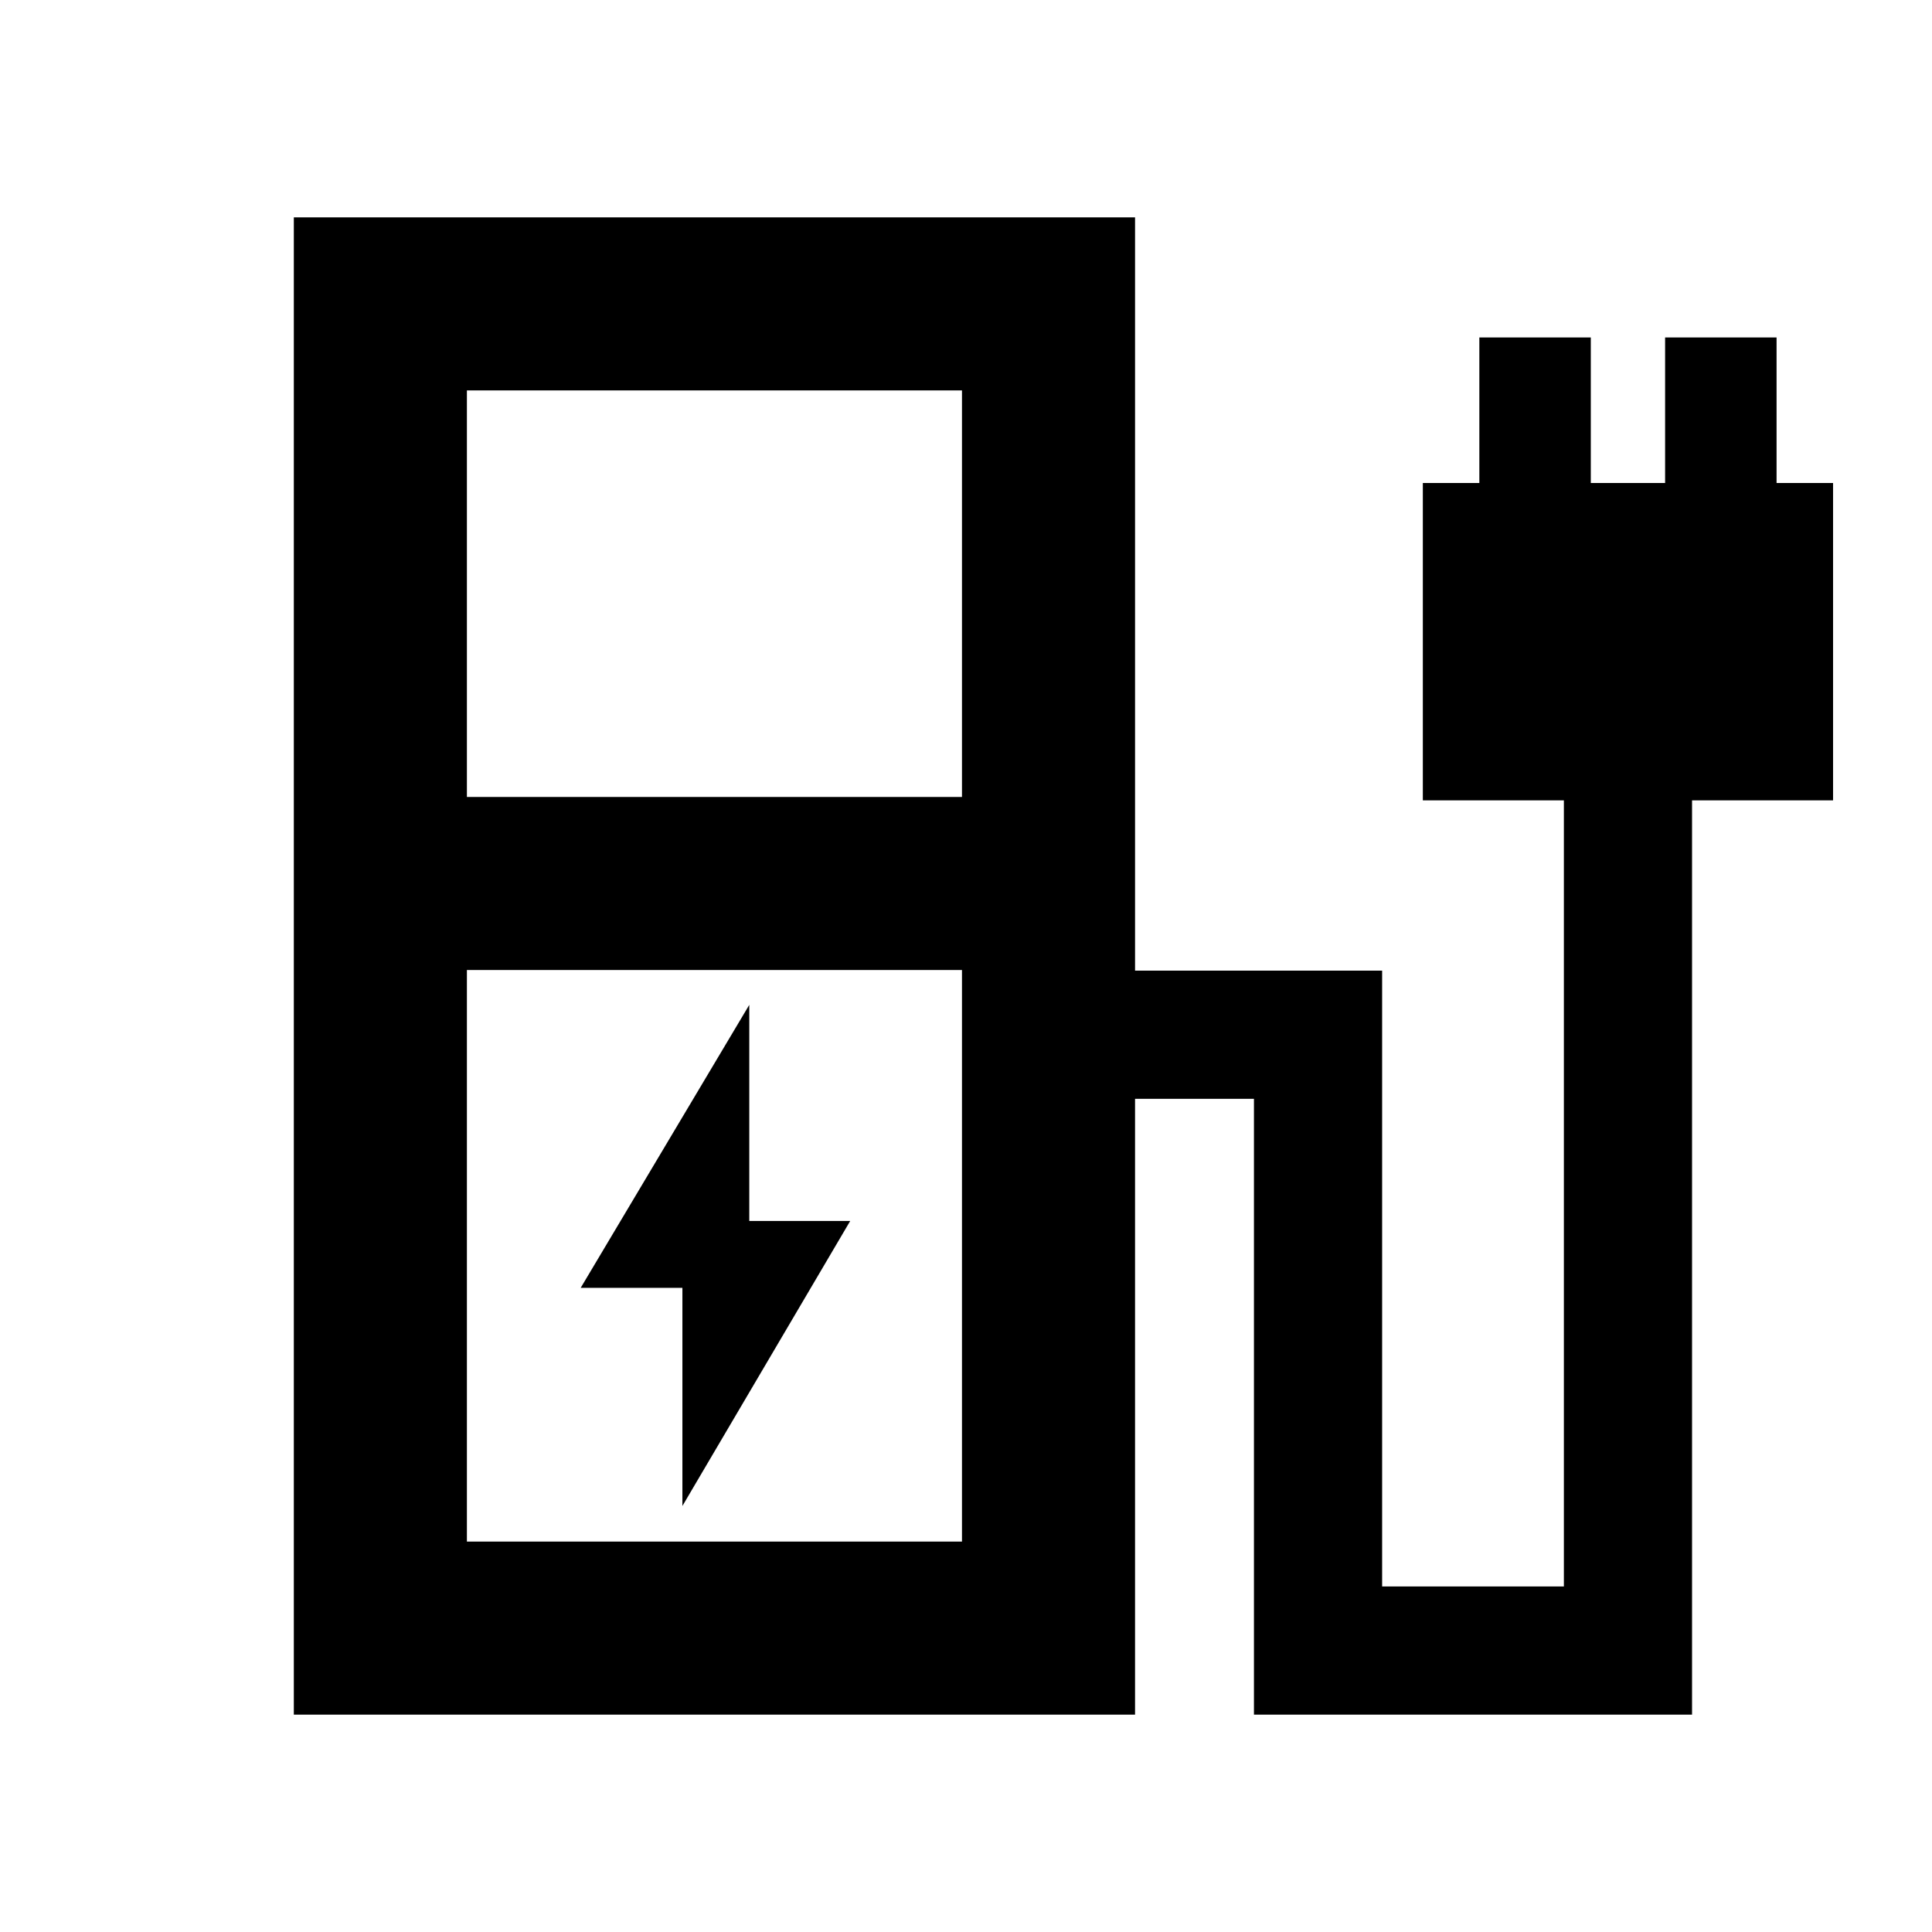 <svg xmlns="http://www.w3.org/2000/svg" height="24" viewBox="0 -960 960 960" width="24"><path d="M232-564h246v-202H232v202Zm0 370h246v-284H232v284Zm-86 86v-744h418v374.31h122.77v306h90.31v-390.62H707V-720h28.08v-72.31h55.38V-720h36.92v-72.31h55.39V-720h28.07v157.69h-70.07V-108H623.08v-306H564v306H146Zm332-86H232h246Zm-138.92-17.69 83.38-141.62h-50.15v-107.38l-83.77 140.61h50.54v108.39Z"/></svg>